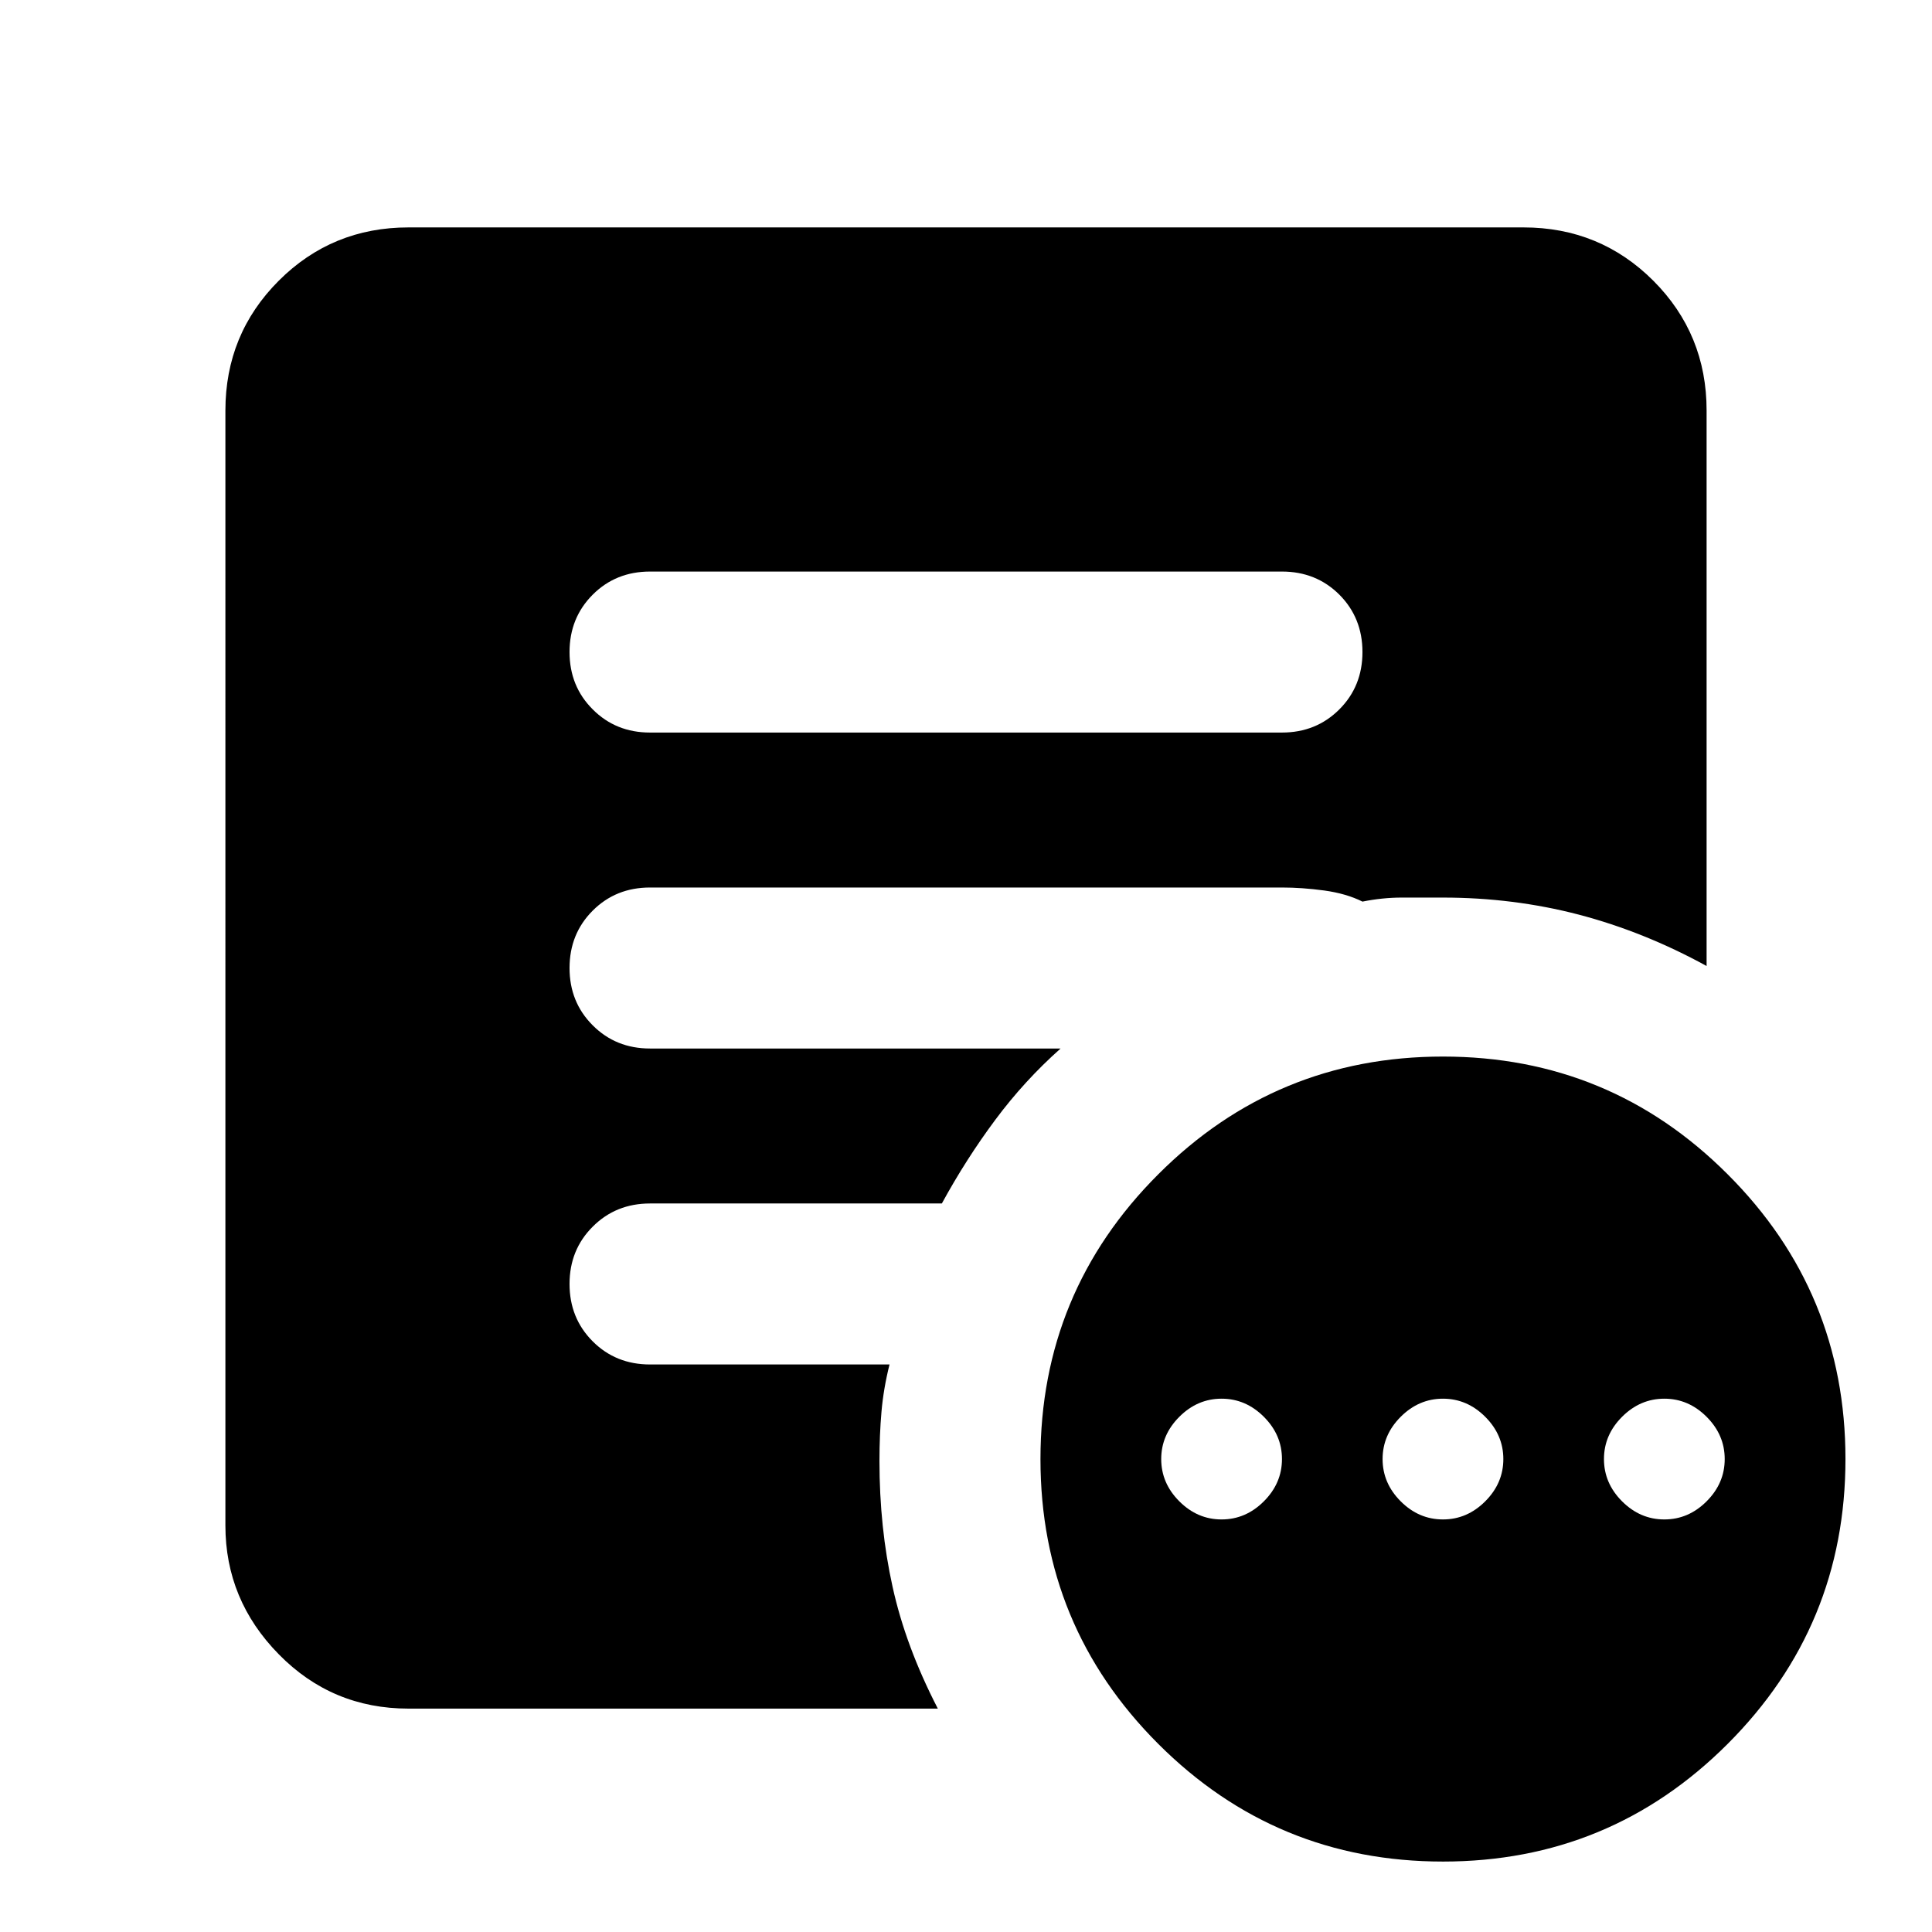 <svg xmlns="http://www.w3.org/2000/svg" height="24" width="24"><path d="M15.175 18.875q.3 0 .525-.225.225-.225.225-.525 0-.3-.225-.525-.225-.225-.525-.225-.3 0-.525.225-.225.225-.225.525 0 .3.225.525.225.225.525.225Zm2.75 0q.3 0 .525-.225.225-.225.225-.525 0-.3-.225-.525-.225-.225-.525-.225-.3 0-.525.225-.225.225-.225.525 0 .3.225.525.225.225.525.225Zm2.75 0q.3 0 .525-.225.225-.225.225-.525 0-.3-.225-.525-.225-.225-.525-.225-.3 0-.525.225-.225.225-.225.525 0 .3.225.525.225.225.525.225Zm-2.75 4.25q-2.075 0-3.537-1.462-1.463-1.463-1.463-3.538 0-2.075 1.463-3.537 1.462-1.463 3.537-1.463t3.537 1.463q1.463 1.462 1.463 3.537t-1.463 3.538Q20 23.125 17.925 23.125ZM8.075 9.1h7.85q.425 0 .713-.288.287-.287.287-.712t-.287-.713q-.288-.287-.713-.287h-7.85q-.425 0-.712.287-.288.288-.288.713t.288.712q.287.288.712.288Zm3.575 12.125H5.075q-.95 0-1.612-.675-.663-.675-.663-1.6V5.1q0-.95.663-1.613.662-.662 1.612-.662h13.85q.95 0 1.613.662.662.663.662 1.613V12q-.775-.425-1.587-.638-.813-.212-1.688-.212h-.512q-.238 0-.488.05-.2-.1-.475-.138-.275-.037-.525-.037h-7.85q-.425 0-.712.287-.288.288-.288.713t.288.712q.287.288.712.288h5.1q-.45.4-.812.887Q12 14.4 11.7 14.95H8.075q-.425 0-.712.288-.288.287-.288.712t.288.713q.287.287.712.287h2.975q-.075.3-.1.588-.025.287-.025.612 0 .825.163 1.562.162.738.562 1.513Z"/></svg>
